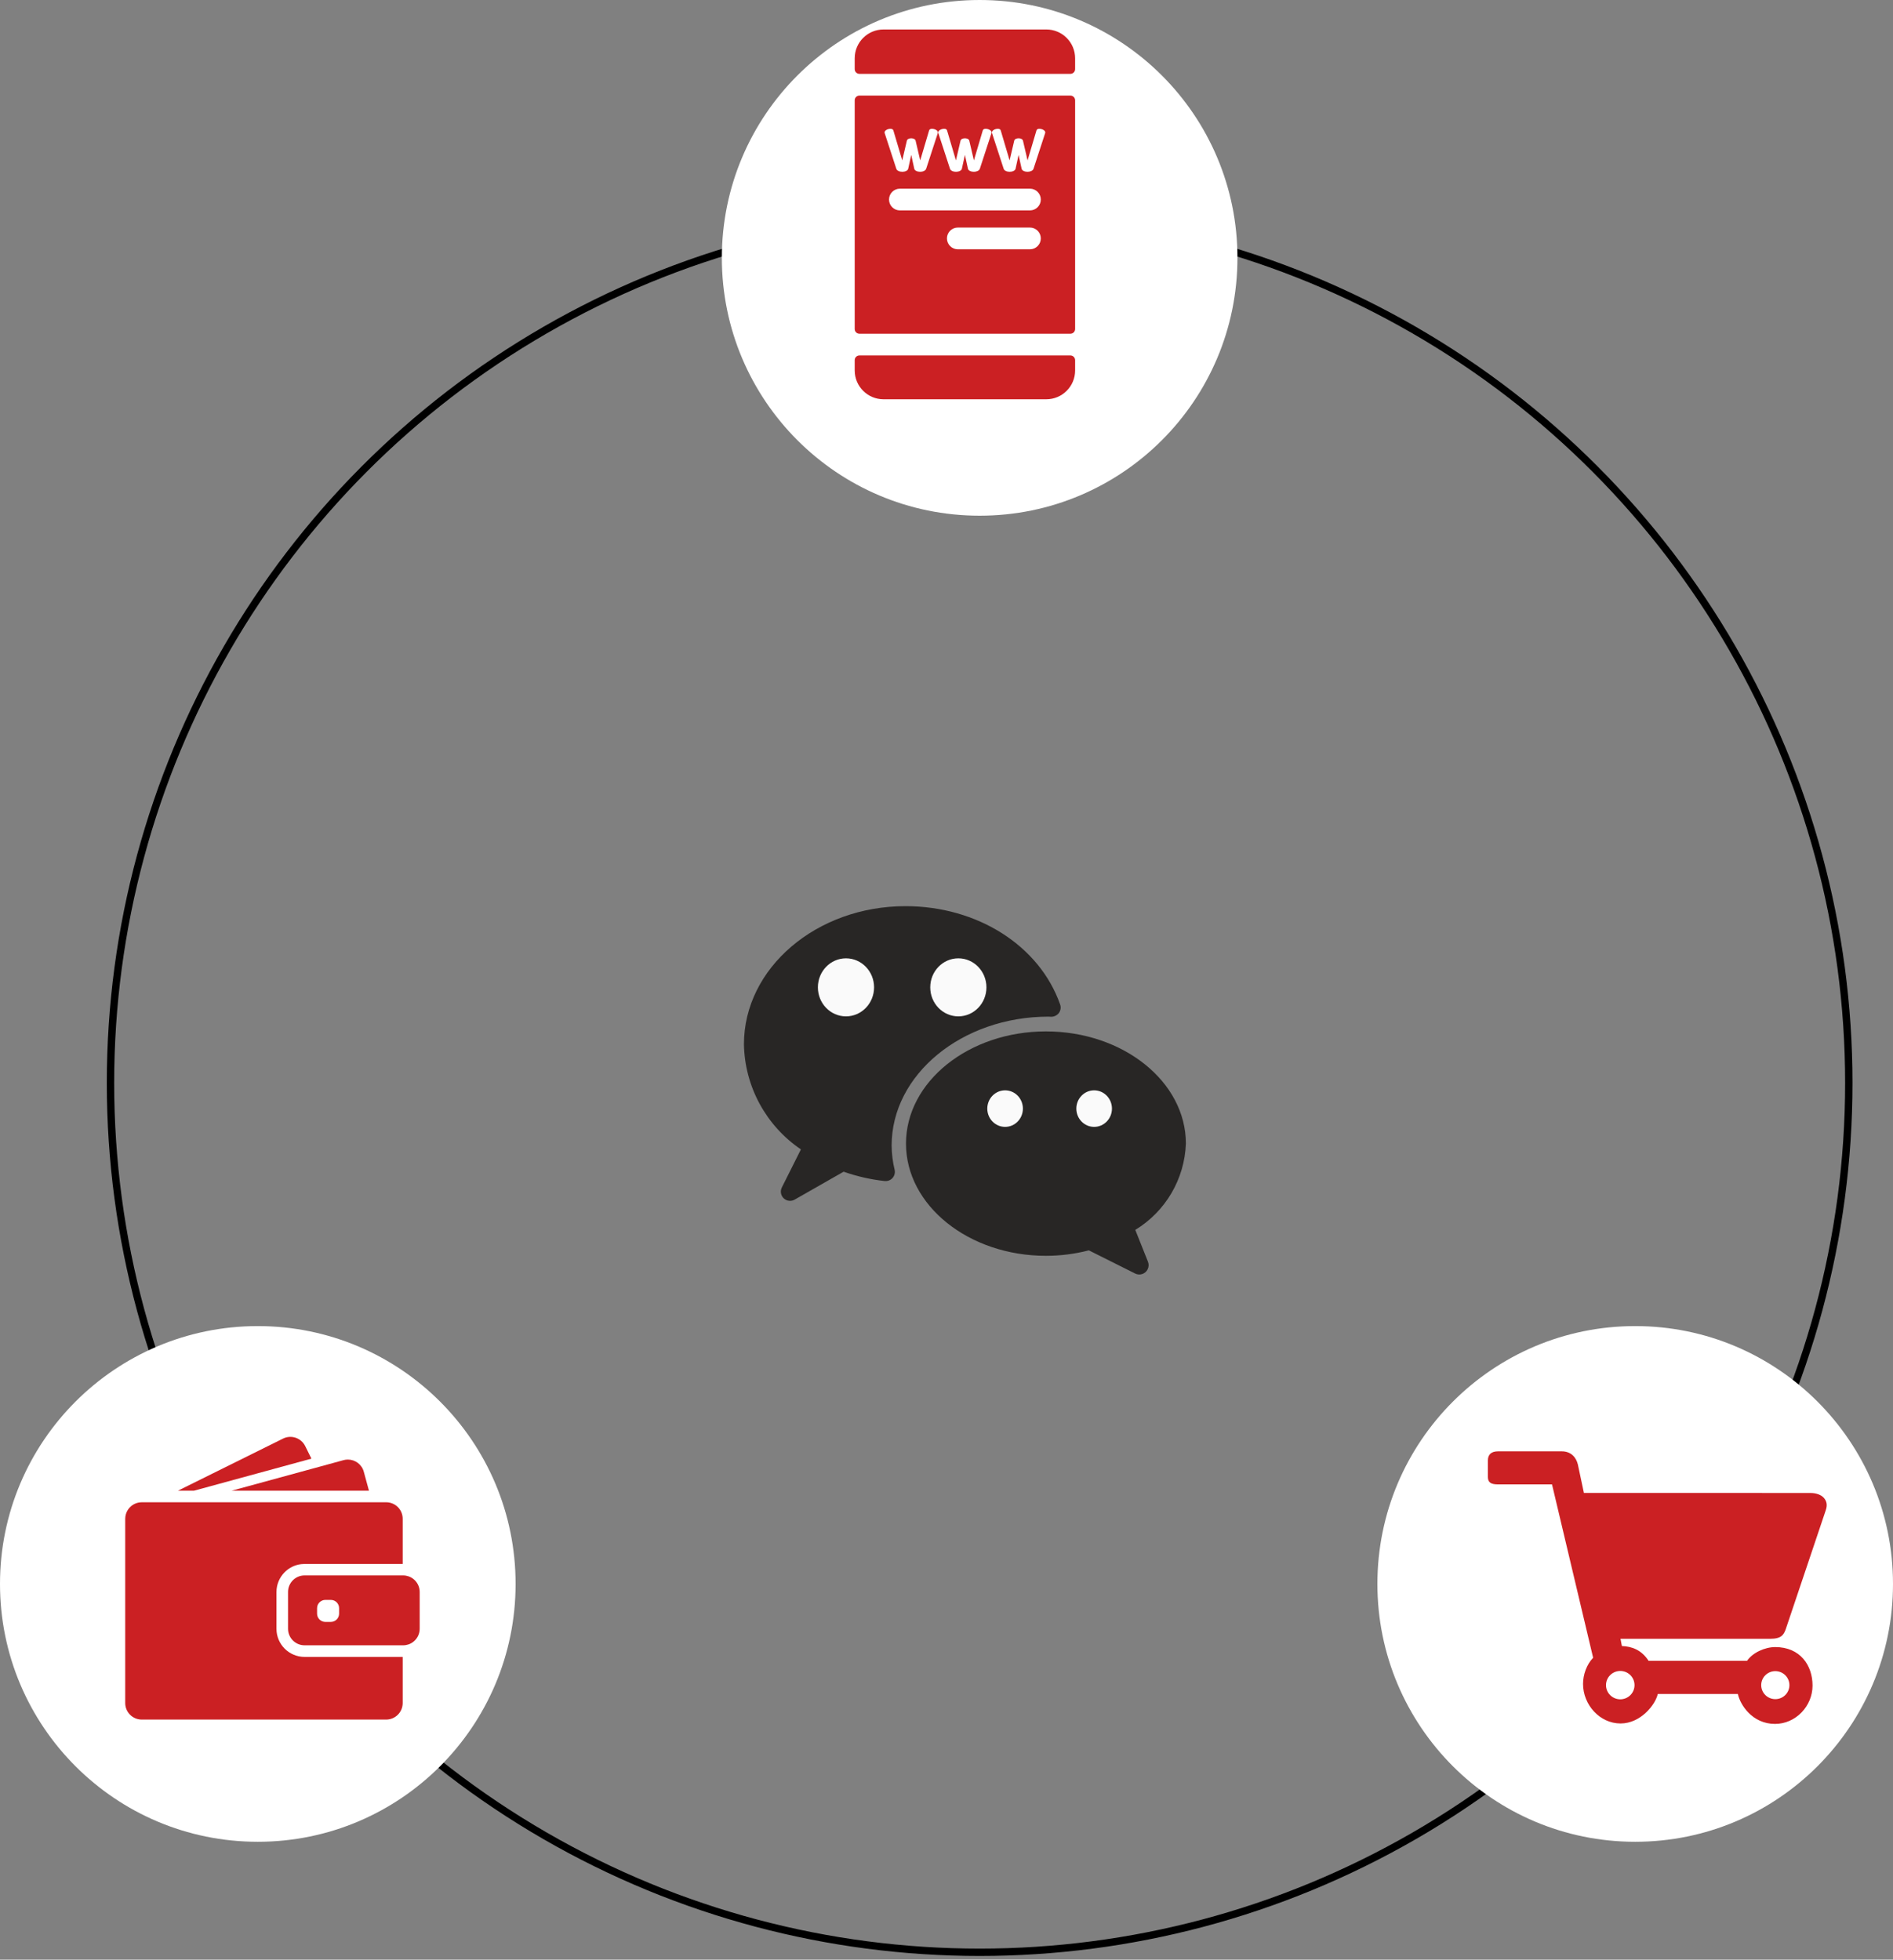 <?xml version="1.0" encoding="UTF-8"?>
<svg width="257px" height="266px" viewBox="0 0 257 266" version="1.1" xmlns="http://www.w3.org/2000/svg" xmlns:xlink="http://www.w3.org/1999/xlink">
    <rect x="0" y="0" width="257" height="266" fill="#808080" stroke="none"/>
    <!-- Generator: Sketch 52.2 (67145) - http://www.bohemiancoding.com/sketch -->
    <title>wechat-platform</title>
    <desc>Created with Sketch.</desc>
    <g id="Design" stroke="none" stroke-width="1" fill="none" fill-rule="evenodd">
        <g id="wechat" transform="translate(-1289, -1179)">
            <g id="wechat-platform" transform="translate(1289, 1179)">
                <g id="wechat-copy" transform="translate(101, 123)">
                    <path d="M42.93,13.352 C40.13,5.364 31.691,0 21.931,0 C9.838,0 0,8.408 0,18.745 C0.102,24.473 2.986,29.794 7.735,33.017 L5.146,38.181 C4.83,38.795 5.074,39.548 5.69,39.863 C6.073,40.058 6.53,40.044 6.9,39.825 L13.532,36.044 C15.331,36.677 17.197,37.103 19.094,37.313 C19.782,37.392 20.403,36.901 20.482,36.215 C20.499,36.072 20.491,35.927 20.458,35.786 C20.196,34.707 20.06,33.602 20.051,32.492 C20.051,22.847 29.608,14.996 41.356,14.996 L41.724,15.014 C42.132,15.01 42.514,14.819 42.762,14.497 C43.002,14.165 43.065,13.738 42.93,13.352 Z" id="Path" fill="#282625"></path>
                    <g id="Group" transform="translate(10, 7)" fill="#FAFAFA">
                        <path d="M3.853,0.082 C1.747,0.082 0.04,1.845 0.04,4.021 C0.04,6.196 1.747,7.959 3.853,7.959 C5.959,7.959 7.667,6.196 7.667,4.021 C7.667,1.845 5.959,0.082 3.853,0.082 Z" id="Path"></path>
                        <path d="M19.107,0.082 C17.001,0.082 15.294,1.845 15.294,4.021 C15.294,6.196 17.001,7.959 19.107,7.959 C21.213,7.959 22.921,6.196 22.921,4.021 C22.921,1.845 21.213,0.082 19.107,0.082 Z" id="Path"></path>
                    </g>
                    <path d="M60,32.231 C60,23.831 51.478,17 41,17 C30.522,17 22,23.831 22,32.231 C22,40.63 30.522,47.461 41,47.461 C42.966,47.461 44.923,47.212 46.827,46.72 L53.107,49.865 C53.732,50.179 54.493,49.926 54.806,49.299 C54.969,48.974 54.984,48.595 54.85,48.259 L53.13,43.943 C57.241,41.446 59.822,37.044 60,32.231 Z" id="Path" fill="#282625"></path>
                    <g id="Group" transform="translate(33, 25)" fill="#FAFAFA">
                        <path d="M2.456,0 C1.12,0 0.038,1.111 0.038,2.481 C0.038,3.851 1.12,4.961 2.456,4.961 C3.791,4.961 4.873,3.851 4.873,2.481 C4.873,1.111 3.791,0 2.456,0 Z" id="Path"></path>
                        <path d="M14.544,0 C13.209,0 12.127,1.111 12.127,2.481 C12.127,3.851 13.209,4.961 14.544,4.961 C15.88,4.961 16.962,3.851 16.962,2.481 C16.962,1.111 15.88,0 14.544,0 Z" id="Path"></path>
                    </g>
                </g>
                <circle id="Oval" stroke="#000000" cx="133" cy="147" r="118"></circle>
                <circle id="Oval" fill="#FFFFFF" cx="35" cy="215" r="35"></circle>
                <circle id="Oval-Copy" fill="#FFFFFF" cx="222" cy="215" r="35"></circle>
                <circle id="Oval-Copy-2" fill="#FFFFFF" cx="133" cy="35" r="35"></circle>
                <g id="internet" transform="translate(17, 195)" fill="#CB2023">
                    <g id="wallet-filled-money-tool">
                        <path d="M9.342,7.343 L25.279,2.993 L24.435,1.287 C23.883,0.178 22.536,-0.28 21.428,0.272 L7.16,7.343 L9.342,7.343 Z" id="Path"></path>
                        <path d="M30.227,3.118 C30.029,3.118 29.832,3.145 29.634,3.199 L25.89,4.223 L14.456,7.343 L27.434,7.343 L33.091,7.343 L32.391,4.775 C32.121,3.774 31.214,3.118 30.227,3.118 Z" id="Path"></path>
                        <path d="M35.43,8.914 L34.918,8.914 L34.222,8.914 L33.526,8.914 L28.215,8.914 L8.7,8.914 L6.141,8.914 L3.987,8.914 L3.587,8.914 L2.249,8.914 C1.54,8.914 0.907,9.242 0.494,9.758 C0.305,9.996 0.162,10.27 0.081,10.571 C0.031,10.759 0,10.957 0,11.159 L0,11.428 L0,13.987 L0,36.169 C0,37.408 1.006,38.413 2.245,38.413 L35.425,38.413 C36.664,38.413 37.67,37.408 37.67,36.169 L37.67,29.906 L24.35,29.906 C22.245,29.906 20.534,28.196 20.534,26.09 L20.534,24.034 L20.534,23.338 L20.534,22.642 L20.534,21.098 C20.534,20.066 20.947,19.127 21.616,18.44 C22.209,17.83 23.003,17.417 23.892,17.314 C24.04,17.296 24.193,17.287 24.346,17.287 L35.802,17.287 L36.498,17.287 L37.194,17.287 L37.67,17.287 L37.67,11.159 C37.675,9.92 36.669,8.914 35.43,8.914 Z" id="Path"></path>
                        <path d="M39.246,19.433 C39.021,19.226 38.756,19.069 38.46,18.966 C38.231,18.889 37.989,18.844 37.733,18.844 L37.675,18.844 L37.63,18.844 L36.934,18.844 L34.424,18.844 L24.35,18.844 C23.111,18.844 22.105,19.85 22.105,21.089 L22.105,22.207 L22.105,22.903 L22.105,23.599 L22.105,26.086 C22.105,27.325 23.111,28.33 24.35,28.33 L37.675,28.33 L37.733,28.33 C37.989,28.33 38.231,28.286 38.46,28.209 C38.756,28.11 39.021,27.949 39.246,27.742 C39.695,27.334 39.978,26.741 39.978,26.086 L39.978,21.089 C39.978,20.434 39.695,19.841 39.246,19.433 Z M29.037,24.034 C29.037,24.654 28.534,25.156 27.915,25.156 L27.169,25.156 C26.55,25.156 26.047,24.654 26.047,24.034 L26.047,23.289 C26.047,22.93 26.213,22.611 26.478,22.409 C26.671,22.261 26.909,22.167 27.169,22.167 L27.358,22.167 L27.915,22.167 C28.534,22.167 29.037,22.669 29.037,23.289 L29.037,24.034 Z" id="Shape" fill-rule="nonzero"></path>
                    </g>
                </g>
                <g id="cart-of-ecommerce" transform="translate(202, 197)" fill="#CB2023" fill-rule="nonzero">
                    <path d="M40.432,24.161 L45.87,8 C46.142,7.223 45.936,6.756 45.716,6.447 C45.152,5.658 43.993,5.651 43.768,5.651 L13.035,5.645 L12.215,1.781 C11.993,0.87 11.339,0 10.02,0 L1.382,0 C0.487,0 0,0.416 0,1.247 L0,3.477 C0,4.281 0.485,4.491 1.414,4.491 L8.707,4.491 L14.288,28.018 C13.401,28.951 12.919,30.31 12.919,31.578 C12.919,34.368 15.156,36.94 18.015,36.94 C20.713,36.94 22.737,34.43 23.065,32.933 L33.935,32.933 C34.264,34.43 35.903,37 38.984,37 C41.793,37 44.077,34.584 44.077,31.798 C44.077,29.027 42.381,26.571 39.013,26.571 C37.612,26.571 35.951,27.319 35.179,28.442 L21.823,28.442 C20.854,26.945 19.53,26.481 18.191,26.429 L18.006,25.448 L38.327,25.448 C39.859,25.448 40.16,24.894 40.432,24.161 Z M39.022,29.836 C40.079,29.836 40.937,30.687 40.937,31.737 C40.937,32.786 40.079,33.638 39.022,33.638 C37.965,33.638 37.106,32.788 37.106,31.737 C37.107,30.687 37.965,29.836 39.022,29.836 Z M19.908,31.737 C19.908,32.798 19.04,33.662 17.974,33.662 C16.905,33.659 16.035,32.798 16.035,31.737 C16.035,30.675 16.905,29.812 17.974,29.812 C19.04,29.812 19.908,30.675 19.908,31.737 Z" id="Shape"></path>
                </g>
                <g id="mobile" transform="translate(116, 4)" fill="#CB2023" fill-rule="nonzero">
                    <path d="M29.321,8.974 C29.675,8.974 29.962,9.261 29.962,9.614 L29.962,40.659 C29.962,41.013 29.675,41.3 29.321,41.3 L0.679,41.3 C0.325,41.3 0.038,41.013 0.038,40.659 L0.038,9.614 C0.038,9.26 0.325,8.974 0.679,8.974 L29.321,8.974 Z M12.18,13.479 C11.823,13.479 11.38,13.701 11.38,13.97 C11.38,14.01 11.388,14.049 11.396,14.073 L12.972,18.905 C13.059,19.182 13.424,19.317 13.788,19.317 C14.145,19.317 14.525,19.182 14.588,18.905 L15,17.028 L15.412,18.905 C15.475,19.182 15.856,19.317 16.212,19.317 C16.576,19.317 16.933,19.182 17.028,18.905 L18.604,14.073 C18.612,14.049 18.62,14.01 18.62,13.97 C18.62,13.701 18.176,13.479 17.82,13.479 C17.63,13.479 17.471,13.542 17.424,13.709 L16.22,17.772 L15.594,15.095 C15.547,14.881 15.269,14.77 15,14.77 C14.731,14.77 14.453,14.881 14.406,15.095 L13.78,17.772 L12.576,13.709 C12.528,13.542 12.37,13.479 12.18,13.479 Z M4.092,13.97 C4.092,14.01 4.1,14.049 4.108,14.073 L5.685,18.905 C5.772,19.182 6.136,19.317 6.5,19.317 C6.857,19.317 7.237,19.182 7.3,18.905 L7.712,17.028 L8.124,18.905 C8.188,19.182 8.568,19.317 8.924,19.317 C9.289,19.317 9.645,19.182 9.74,18.905 L11.317,14.073 C11.325,14.049 11.333,14.01 11.333,13.97 C11.333,13.701 10.889,13.479 10.532,13.479 C10.342,13.479 10.184,13.542 10.136,13.709 L8.932,17.772 L8.306,15.095 C8.259,14.881 7.982,14.77 7.712,14.77 C7.443,14.77 7.166,14.881 7.118,15.095 L6.493,17.772 L5.288,13.709 C5.241,13.542 5.082,13.479 4.892,13.479 C4.536,13.479 4.092,13.701 4.092,13.97 Z M23.828,29.837 C24.643,29.837 25.303,29.177 25.303,28.362 C25.303,27.548 24.643,26.888 23.828,26.888 L14.036,26.888 C13.222,26.888 12.561,27.548 12.561,28.362 C12.561,29.177 13.222,29.837 14.036,29.837 L23.828,29.837 Z M23.828,24.56 C24.643,24.56 25.303,23.9 25.303,23.086 C25.303,22.272 24.643,21.611 23.828,21.611 L6.172,21.611 C5.358,21.611 4.697,22.272 4.697,23.086 C4.697,23.9 5.358,24.56 6.172,24.56 L23.828,24.56 Z M25.892,14.073 C25.9,14.049 25.908,14.01 25.908,13.97 C25.908,13.701 25.464,13.479 25.108,13.479 C24.918,13.479 24.759,13.542 24.712,13.709 L23.507,17.772 L22.882,15.095 C22.834,14.881 22.557,14.77 22.288,14.77 C22.018,14.77 21.741,14.881 21.694,15.095 L21.068,17.772 L19.864,13.709 C19.816,13.542 19.658,13.479 19.468,13.479 C19.111,13.479 18.667,13.701 18.667,13.97 C18.667,14.01 18.675,14.049 18.683,14.073 L20.26,18.905 C20.347,19.182 20.711,19.317 21.075,19.317 C21.432,19.317 21.812,19.182 21.876,18.905 L22.287,17.028 L22.699,18.905 C22.763,19.182 23.143,19.317 23.499,19.317 C23.864,19.317 24.22,19.182 24.315,18.905 L25.892,14.073 Z M29.321,44.249 C29.675,44.249 29.962,44.536 29.962,44.89 L29.962,46.284 C29.962,48.444 28.21,50.196 26.049,50.196 L3.951,50.196 C1.79,50.196 0.038,48.444 0.038,46.284 L0.038,44.89 C0.038,44.536 0.325,44.249 0.679,44.249 L29.321,44.249 Z M26.049,4.61852778e-14 C28.21,4.61852778e-14 29.962,1.752 29.961,3.913 L29.961,5.384 C29.961,5.738 29.675,6.025 29.321,6.025 L0.679,6.025 C0.325,6.025 0.038,5.738 0.038,5.384 L0.038,3.912 C0.038,1.752 1.79,4.61852778e-14 3.951,4.61852778e-14 L26.049,4.61852778e-14 Z" id="Combined-Shape"></path>
                </g>
            </g>
        </g>
    </g>
</svg>